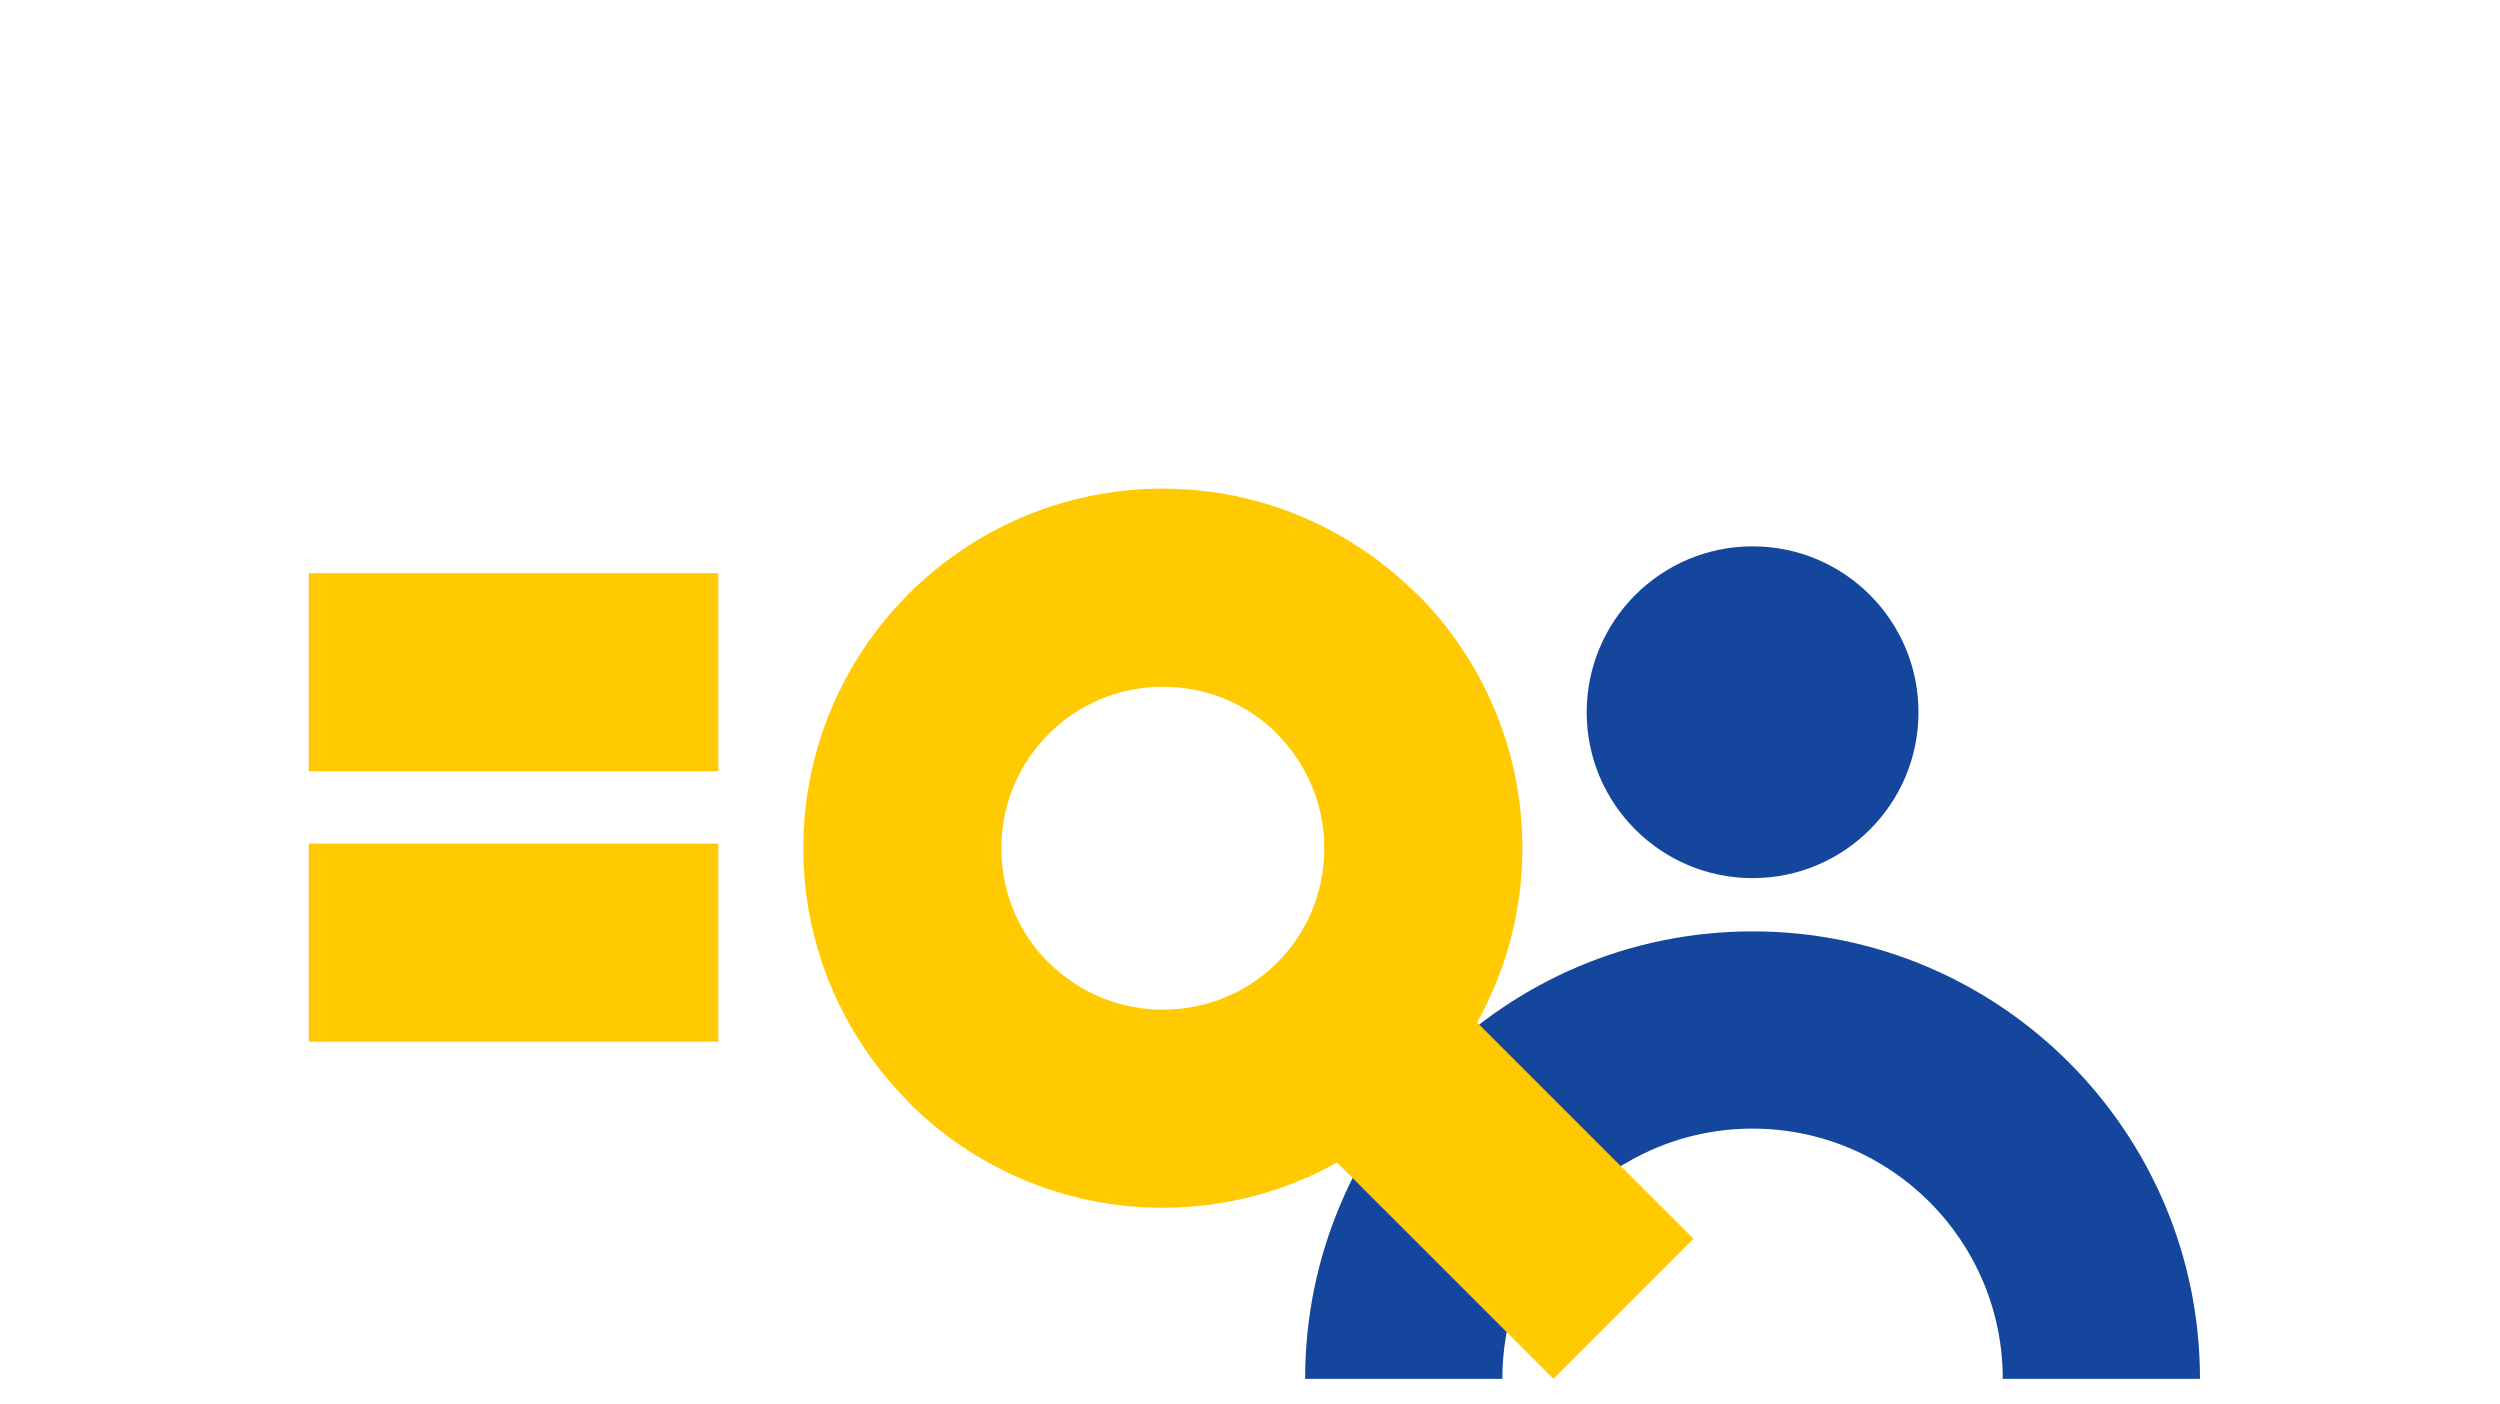 <svg width="130" height="73" viewBox="0 0 130 73" fill="none" xmlns="http://www.w3.org/2000/svg">
<path fill-rule="evenodd" clip-rule="evenodd" d="M91.136 28.41C95.899 28.41 99.761 32.272 99.761 37.039C99.761 41.801 95.899 45.663 91.136 45.663C86.374 45.663 82.508 41.801 82.508 37.039C82.508 32.272 86.374 28.41 91.136 28.41Z" fill="#14469D"/>
<path fill-rule="evenodd" clip-rule="evenodd" d="M91.135 48.432C103.982 48.432 114.399 58.849 114.399 71.7H104.143C104.143 64.516 98.319 58.688 91.135 58.688C83.952 58.688 78.123 64.516 78.123 71.7H67.867C67.867 58.849 78.284 48.432 91.135 48.432Z" fill="#14469D"/>
<path d="M37.352 40.107H16.055V29.806H37.352V40.107Z" fill="#FFCA01"/>
<path d="M37.352 54.167H16.055V43.866H37.352V54.167Z" fill="#FFCA01"/>
<path d="M76.809 53.168L88.06 64.418L80.778 71.7L69.528 60.45C66.839 61.948 63.748 62.804 60.467 62.804C55.307 62.804 50.629 60.708 47.249 57.324L47.258 57.315C43.869 53.921 41.773 49.248 41.773 44.107C41.773 38.943 43.865 34.27 47.249 30.885C50.629 27.505 55.307 25.409 60.467 25.409C65.612 25.409 70.281 27.509 73.675 30.898L73.688 30.885C77.068 34.27 79.164 38.943 79.164 44.107C79.164 47.389 78.308 50.479 76.809 53.168ZM66.406 38.149C64.899 36.642 62.799 35.71 60.467 35.71C58.148 35.71 56.047 36.651 54.527 38.167C53.011 39.688 52.07 41.788 52.07 44.107C52.07 46.439 53.002 48.539 54.509 50.046H54.527C56.047 51.562 58.148 52.503 60.467 52.503C62.799 52.503 64.899 51.571 66.406 50.064L66.424 50.046C67.931 48.539 68.863 46.439 68.863 44.107C68.863 41.788 67.922 39.688 66.406 38.167V38.149Z" fill="#FFCA01"/>
</svg>
